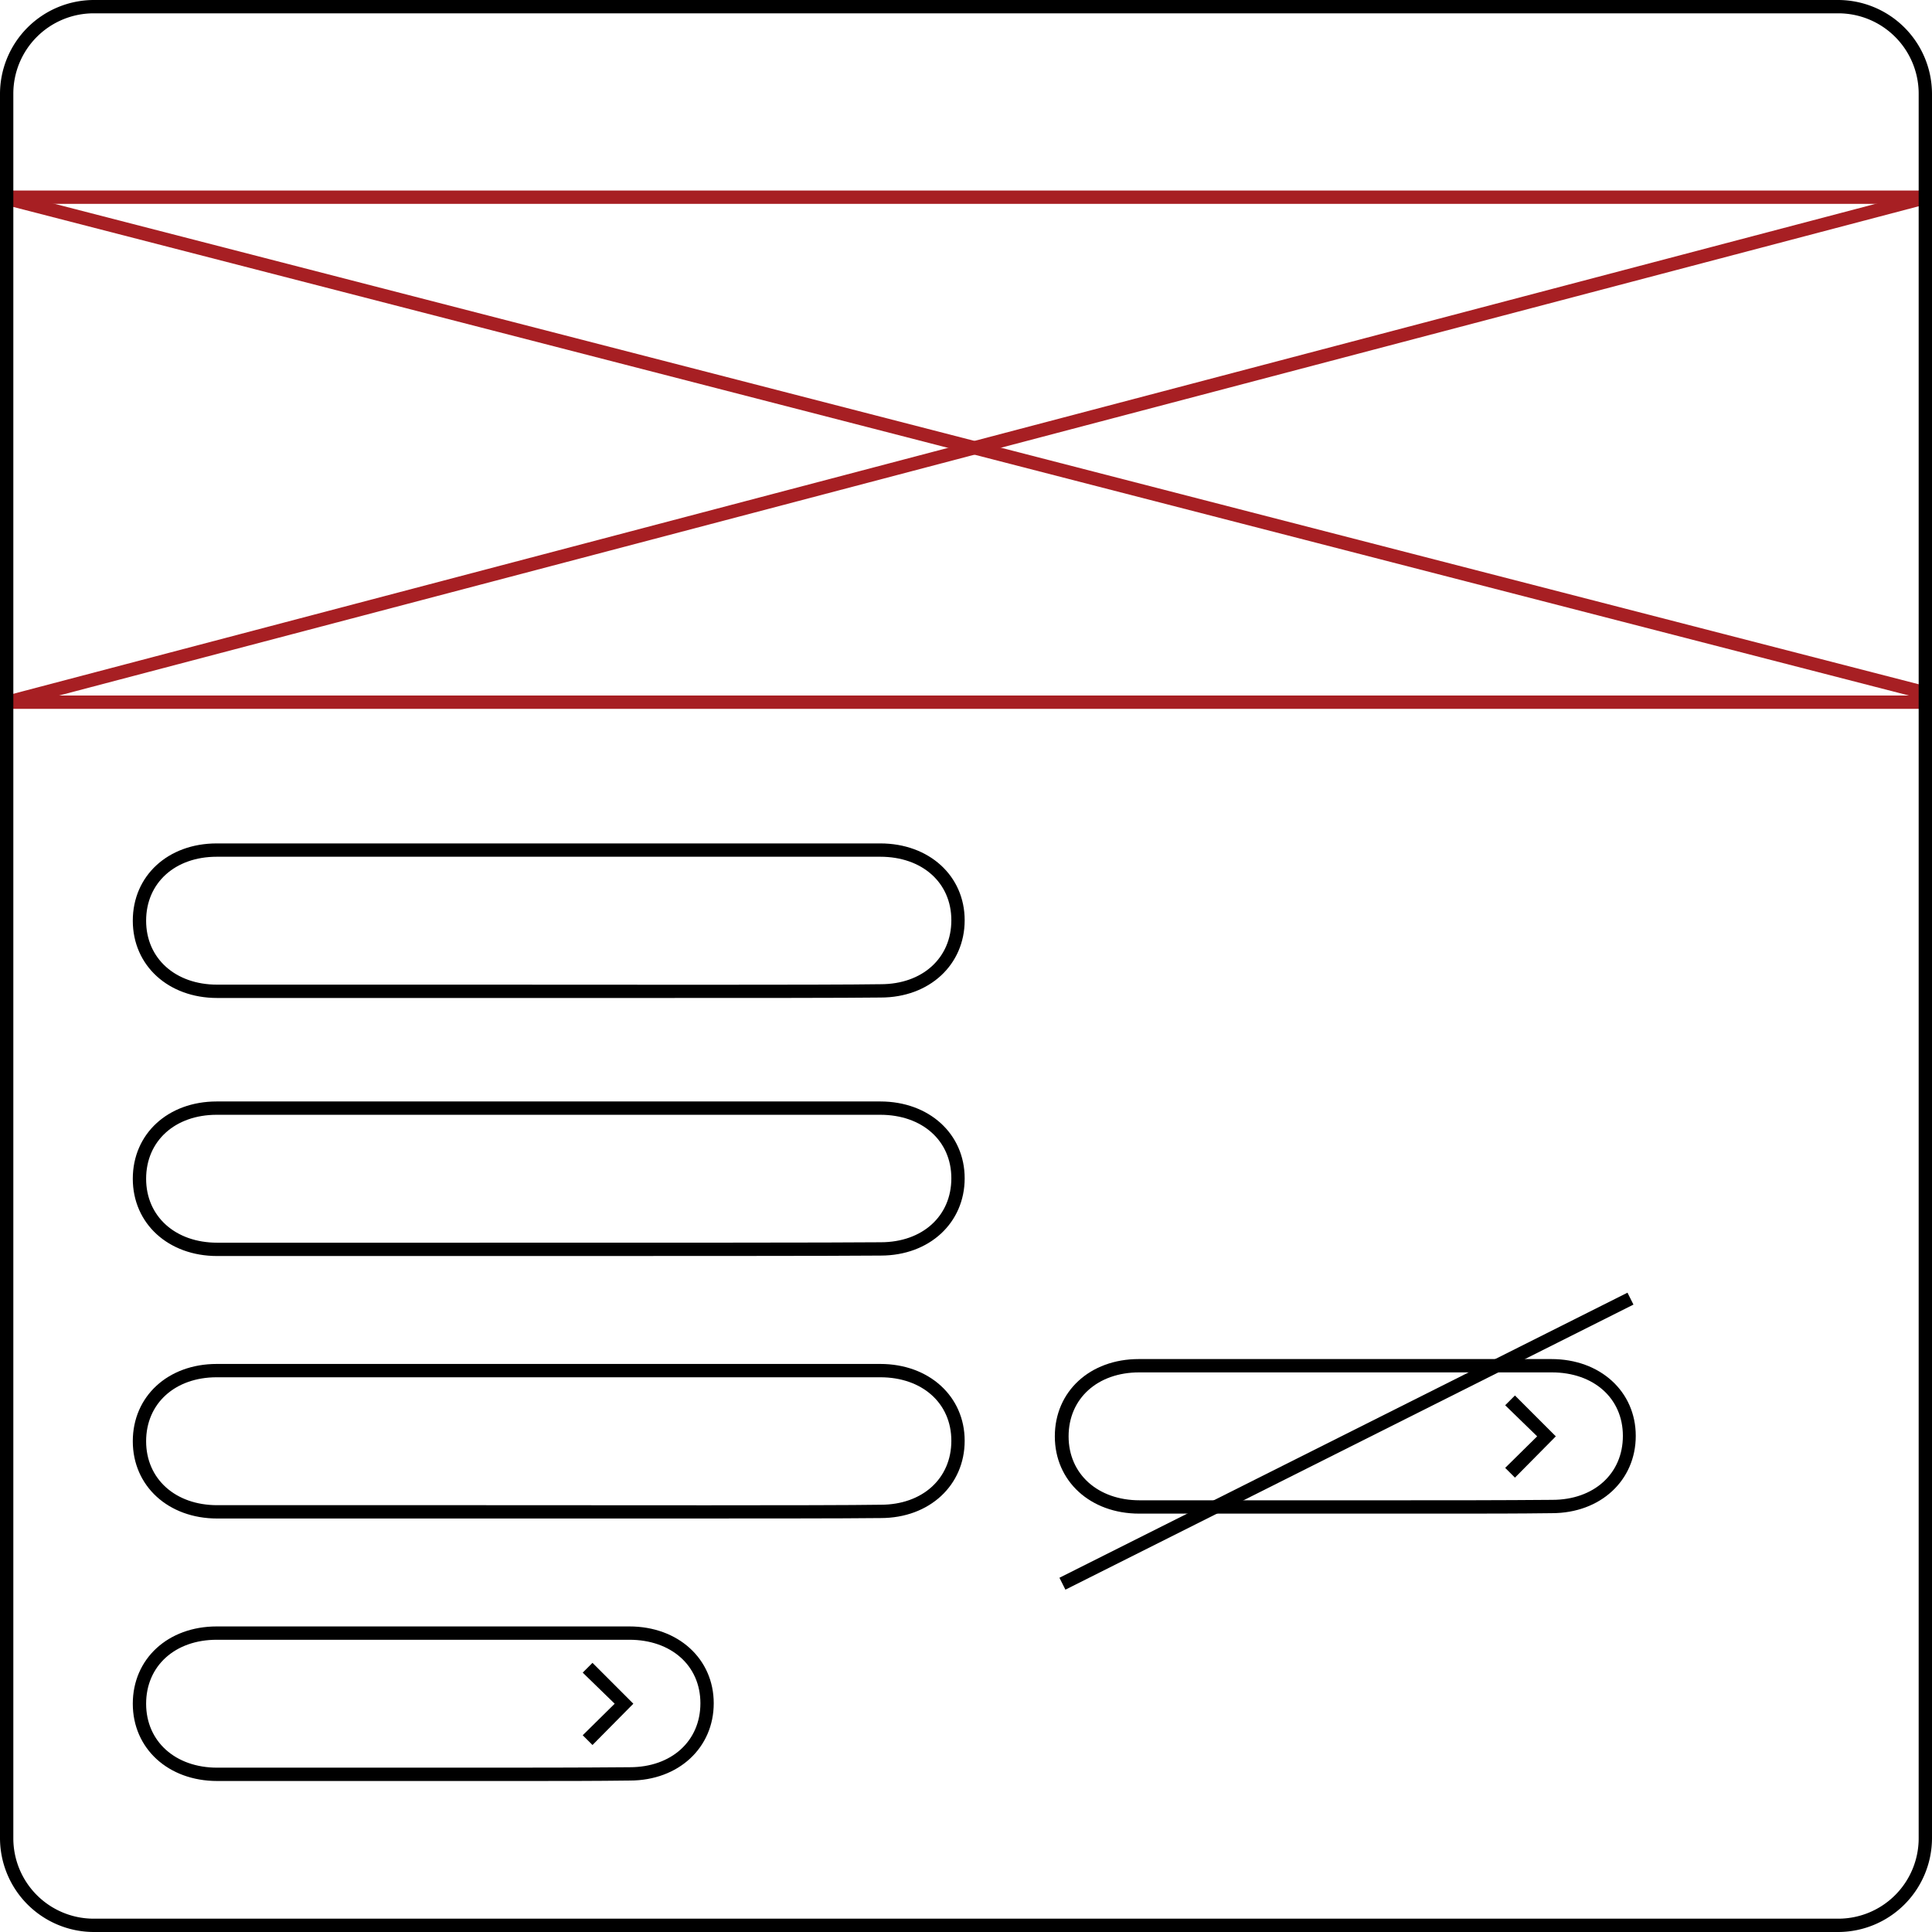 <svg id="Layer_1" data-name="Layer 1" xmlns="http://www.w3.org/2000/svg" viewBox="0 0 435 435"><defs><style>.cls-1{fill:#a71f23;}</style></defs><rect class="cls-1" x="-5.89" y="99.84" width="446.71" height="3" transform="translate(-18.63 58.66) rotate(-14.74)"/><rect class="cls-1" x="216" y="-122.1" width="3" height="446.72" transform="matrix(0.25, -0.97, 0.97, 0.25, 64.2, 285.81)"/><rect class="cls-1" x="1.5" y="42.9" width="432" height="3"/><rect class="cls-1" x="1.5" y="156.6" width="432" height="3"/><path d="M413.9,435H21.1A21.17,21.17,0,0,1,0,413.9V21.1A21.17,21.17,0,0,1,21.1,0H413.9A21.17,21.17,0,0,1,435,21.1V413.9A21.17,21.17,0,0,1,413.9,435ZM21.1,3A18.1,18.1,0,0,0,3,21.1V413.9A18.1,18.1,0,0,0,21.1,432H413.9A18.1,18.1,0,0,0,432,413.9h0V21.1A18.1,18.1,0,0,0,413.9,3H21.1Z"/><path d="M326.3,340.8H256.5c-11,0-19-7.3-19-17.4s7.9-17.4,18.9-17.4h92.9c11,0,19,7.3,19,17.3s-7.9,17.4-18.9,17.4C341.8,340.8,334,340.8,326.3,340.8ZM256.5,309c-9.4,0-15.9,5.9-15.9,14.4s6.6,14.4,16,14.4h58.2c11.4,0,23.2,0,34.7-.1,9.4,0,15.9-5.9,15.9-14.4s-6.6-14.3-16-14.3Z"/><polygon points="341.1 332.7 338.9 330.5 346.1 323.4 338.9 316.4 341.1 314.2 350.3 323.4 341.1 332.7"/><path d="M118.6,401H48.9c-11,0-19-7.3-19-17.4s7.9-17.4,18.9-17.4h92.9c11,0,19,7.3,19,17.3s-7.9,17.4-18.9,17.4C134.1,401,126.3,401,118.6,401ZM48.8,369.2c-9.4,0-15.9,5.9-15.9,14.4s6.6,14.4,16,14.4H107c11.4,0,23.2,0,34.8-.1,9.4,0,15.9-5.9,15.9-14.4s-6.6-14.3-16-14.3Z"/><path d="M146.8,224.7H48.9c-11,0-19-7.3-19-17.4s7.9-17.4,18.9-17.4H198.2c11,0,19,7.3,19,17.3s-7.9,17.4-18.9,17.4C190.6,224.7,168.7,224.7,146.8,224.7Zm-98-31.8c-9.4,0-15.9,5.9-15.9,14.4s6.6,14.4,16,14.4h60.3c26.8,0,76.6.1,89.1-.1,9.4,0,15.9-5.9,15.9-14.4s-6.6-14.3-16-14.3Z"/><path d="M95.4,282.8H48.9c-11,0-19-7.3-19-17.4S37.8,248,48.8,248H198.2c11,0,19,7.3,19,17.3s-7.9,17.4-18.9,17.4C188.4,282.8,151.8,282.8,95.4,282.8ZM48.8,251c-9.4,0-15.9,5.9-15.9,14.4s6.6,14.4,16,14.4H95.4c56.4,0,93,0,102.9-.1,9.4,0,15.9-5.9,15.9-14.4s-6.6-14.3-16-14.3Z"/><path d="M146.8,341.9H48.9c-11,0-19-7.3-19-17.4s7.9-17.4,18.9-17.4H198.2c11,0,19,7.3,19,17.3s-7.9,17.4-18.9,17.4C190.6,341.9,168.7,341.9,146.8,341.9Zm-98-31.8c-9.4,0-15.9,5.9-15.9,14.4s6.6,14.4,16,14.4h60.3c26.8,0,76.6.1,89.1-.1,9.4,0,15.9-5.9,15.9-14.4s-6.6-14.3-16-14.3Z"/><polygon points="133.4 392.9 131.2 390.7 138.4 383.6 131.2 376.6 133.4 374.4 142.6 383.6 133.4 392.9"/><rect x="231.61" y="322.99" width="143.1" height="3" transform="translate(-113.34 170.45) rotate(-26.65)"/></svg>